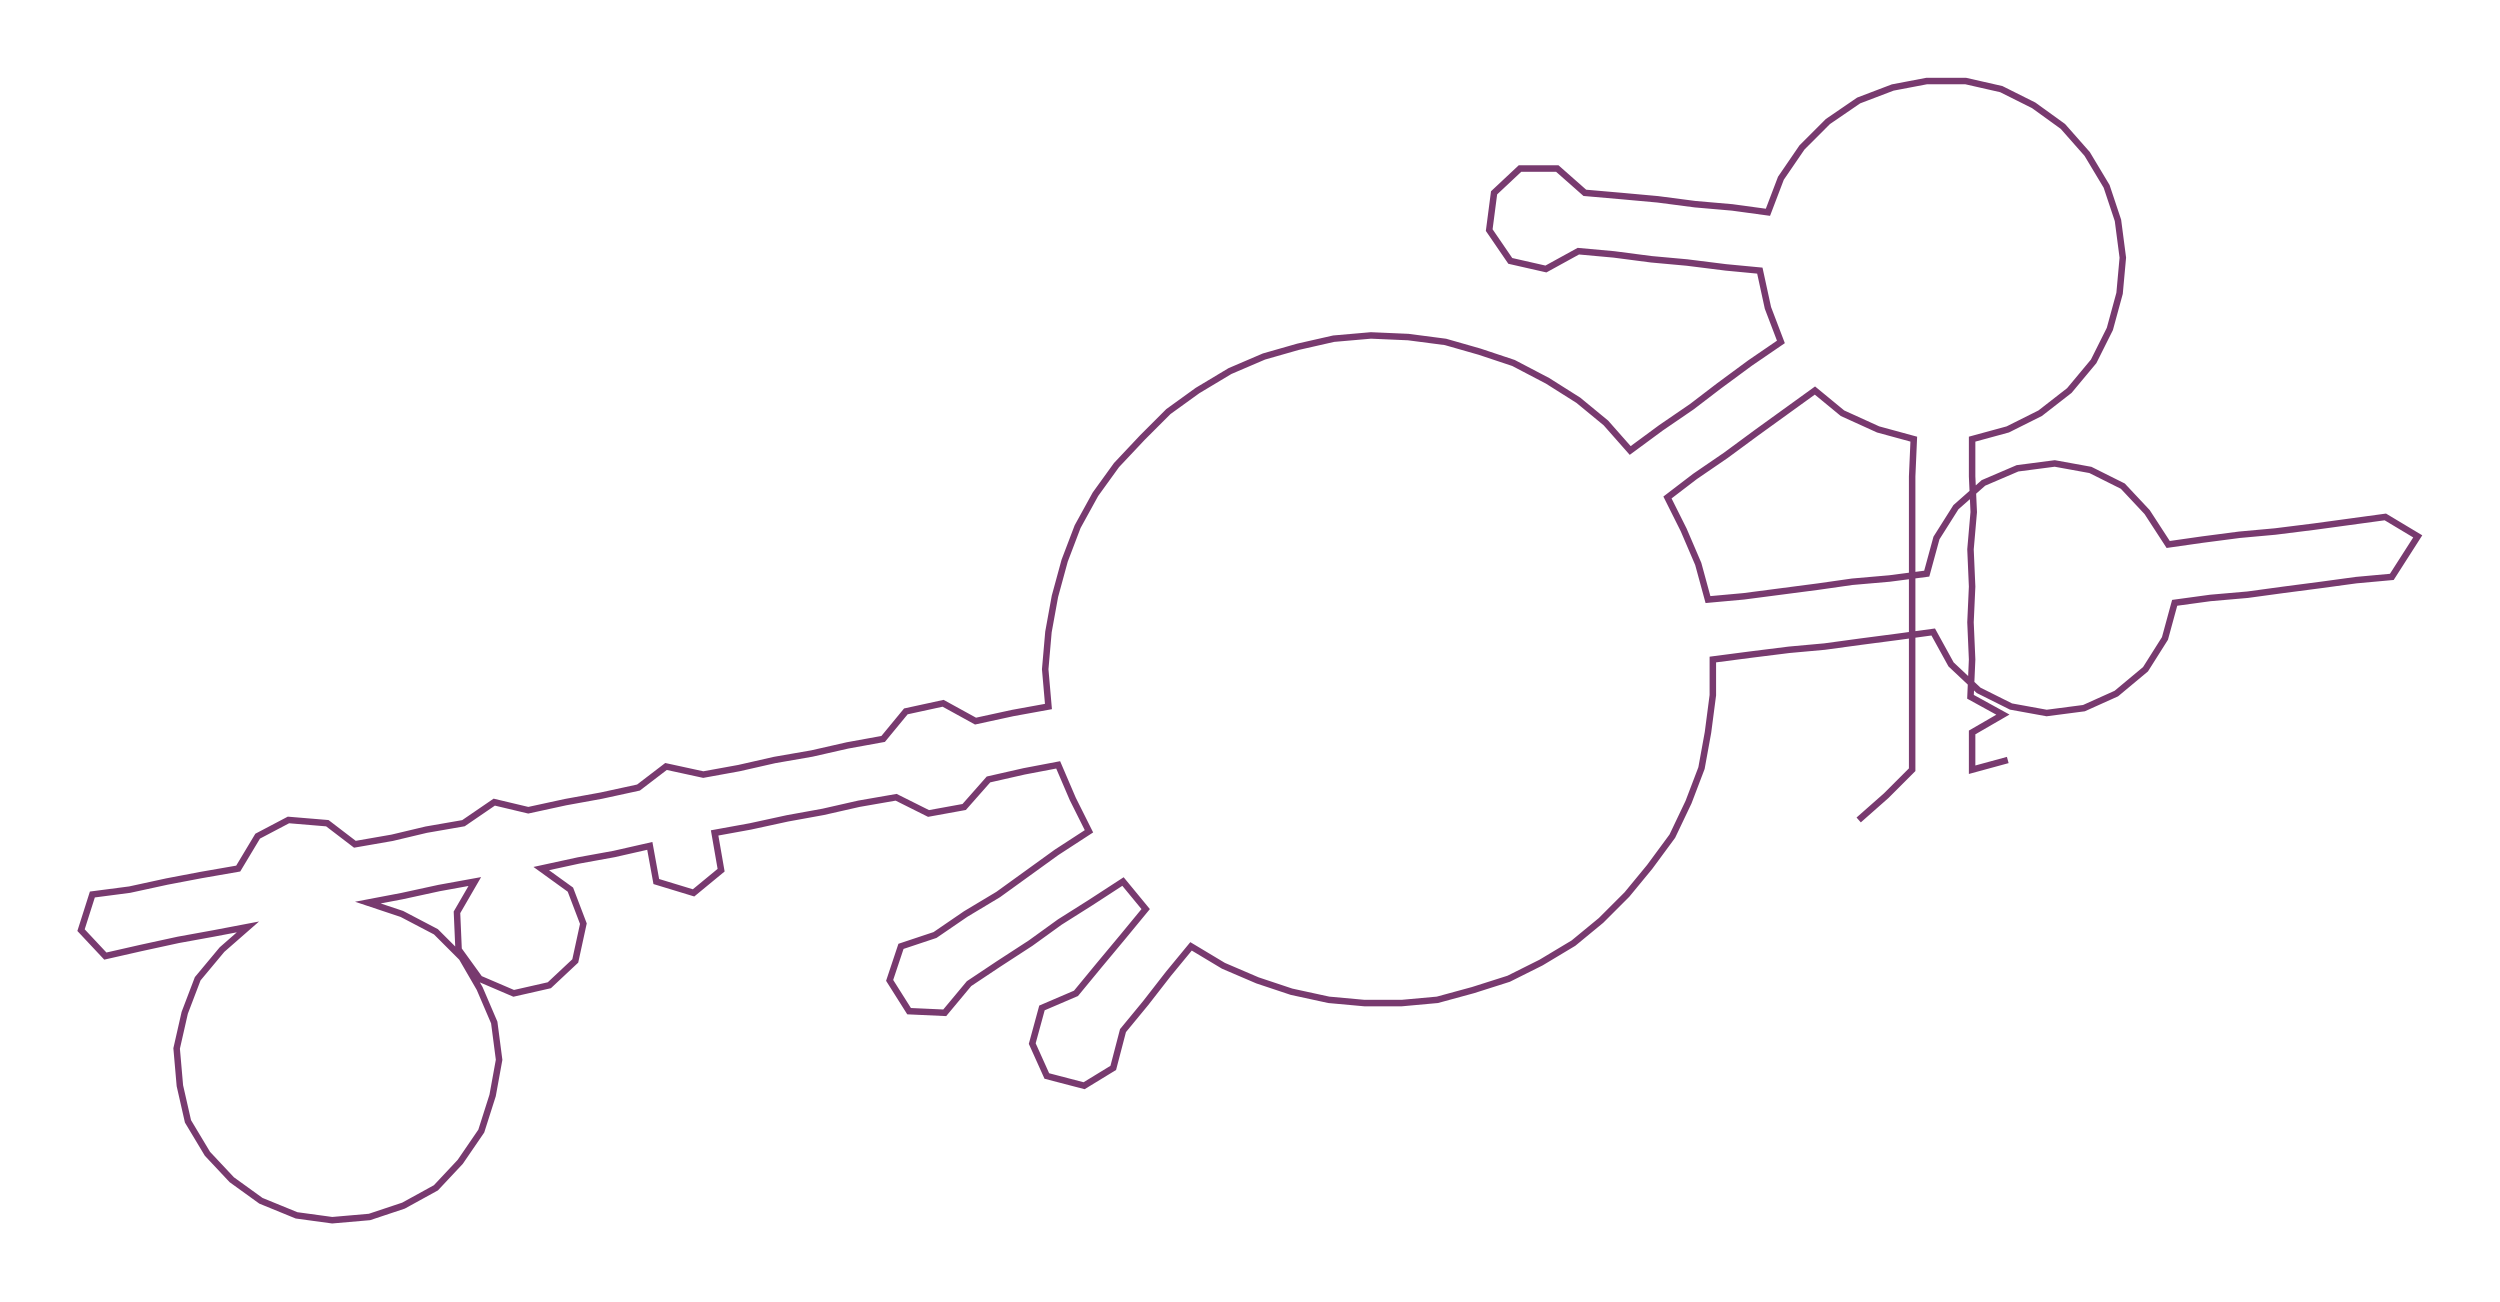 <ns0:svg xmlns:ns0="http://www.w3.org/2000/svg" width="300px" height="156.269px" viewBox="0 0 1542.76 803.62"><ns0:path style="stroke:#783a6f;stroke-width:4px;fill:none;" d="M1147 506 L1147 506 L1164 491 L1180 475 L1180 452 L1180 430 L1180 407 L1180 384 L1180 362 L1180 339 L1180 316 L1180 294 L1181 271 L1159 265 L1137 255 L1120 241 L1102 254 L1084 267 L1065 281 L1046 294 L1029 307 L1039 327 L1048 348 L1054 370 L1076 368 L1099 365 L1122 362 L1143 359 L1166 357 L1189 354 L1195 332 L1207 313 L1224 298 L1245 289 L1268 286 L1290 290 L1310 300 L1325 316 L1338 336 L1359 333 L1382 330 L1404 328 L1428 325 L1450 322 L1472 319 L1492 331 L1476 356 L1454 358 L1432 361 L1409 364 L1387 367 L1364 369 L1342 372 L1336 394 L1324 413 L1306 428 L1286 437 L1263 440 L1241 436 L1221 426 L1204 410 L1193 390 L1171 393 L1148 396 L1126 399 L1104 401 L1080 404 L1057 407 L1057 429 L1054 452 L1050 474 L1042 495 L1032 516 L1018 535 L1004 552 L988 568 L971 582 L951 594 L931 604 L909 611 L887 617 L865 619 L842 619 L820 617 L797 612 L776 605 L755 596 L735 584 L721 601 L707 619 L693 636 L687 659 L669 670 L646 664 L637 644 L643 622 L664 613 L678 596 L693 578 L707 561 L693 544 L673 557 L654 569 L636 582 L616 595 L598 607 L583 625 L561 624 L549 605 L556 584 L577 577 L596 564 L616 552 L634 539 L652 526 L672 513 L662 493 L653 472 L632 476 L610 481 L595 498 L573 502 L553 492 L530 496 L508 501 L486 505 L463 510 L441 514 L445 537 L428 551 L405 544 L401 522 L379 527 L357 531 L334 536 L352 549 L360 570 L355 593 L339 608 L317 613 L296 604 L283 586 L282 563 L293 544 L271 548 L248 553 L227 557 L248 564 L269 575 L285 591 L296 610 L305 631 L308 654 L304 676 L297 698 L284 717 L269 733 L249 744 L228 751 L205 753 L183 750 L161 741 L143 728 L128 712 L116 692 L111 670 L109 647 L114 625 L122 604 L137 586 L153 572 L132 576 L110 580 L87 585 L65 590 L50 574 L57 552 L80 549 L103 544 L124 540 L147 536 L159 516 L178 506 L202 508 L219 521 L242 517 L263 512 L286 508 L305 495 L326 500 L349 495 L371 491 L394 486 L411 473 L434 478 L456 474 L478 469 L501 465 L523 460 L545 456 L559 439 L582 434 L602 445 L625 440 L647 436 L645 413 L647 390 L651 368 L657 346 L665 325 L676 305 L689 287 L705 270 L721 254 L739 241 L759 229 L780 220 L801 214 L823 209 L846 207 L869 208 L892 211 L913 217 L934 224 L955 235 L974 247 L991 261 L1006 278 L1025 264 L1044 251 L1061 238 L1080 224 L1099 211 L1091 190 L1086 167 L1065 165 L1041 162 L1019 160 L996 157 L974 155 L954 166 L932 161 L919 142 L922 119 L938 104 L961 104 L978 119 L1001 121 L1023 123 L1046 126 L1069 128 L1091 131 L1099 110 L1112 91 L1128 75 L1147 62 L1168 54 L1189 50 L1213 50 L1235 55 L1255 65 L1273 78 L1288 95 L1300 115 L1307 136 L1310 159 L1308 181 L1302 203 L1292 223 L1277 241 L1259 255 L1239 265 L1217 271 L1217 294 L1218 316 L1216 339 L1217 362 L1216 384 L1217 407 L1216 430 L1236 441 L1217 452 L1217 475 L1239 469" /></ns0:svg>